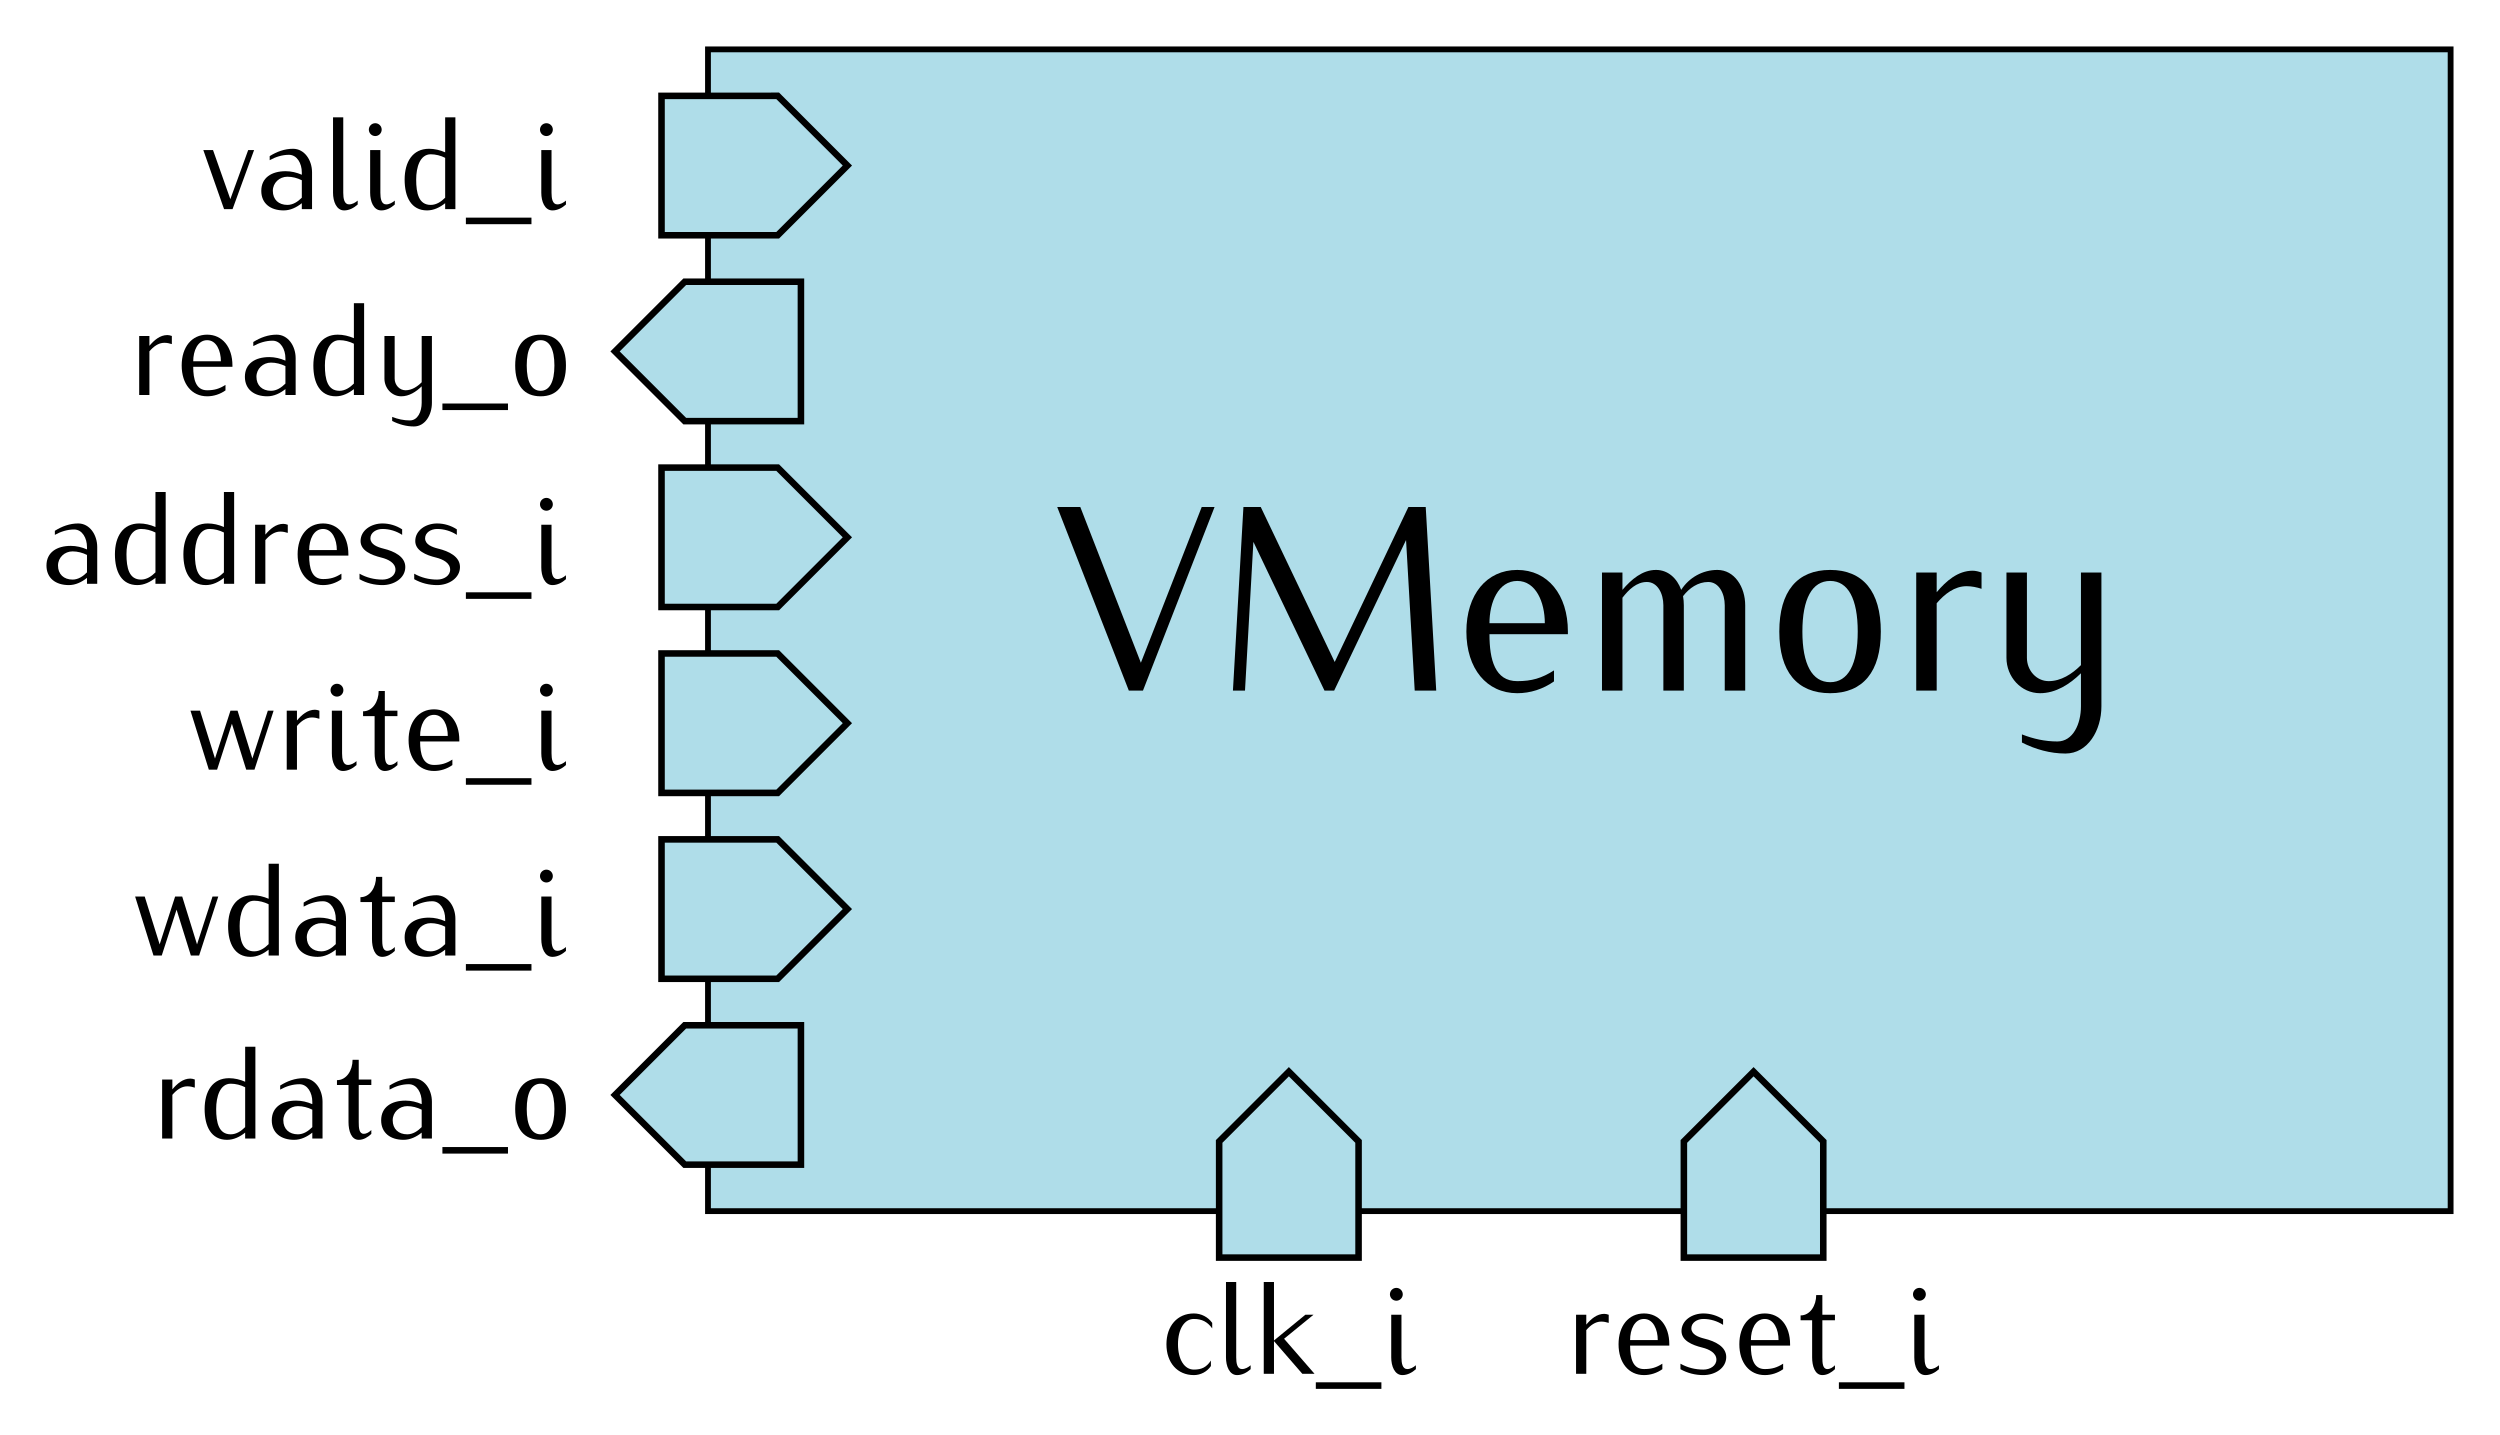 <?xml version="1.0" encoding="UTF-8" standalone="no"?>
<!-- Created with Inkscape (http://www.inkscape.org/) -->

<svg
   width="107.595mm"
   height="61.774mm"
   id="svg2"
   version="1.1"
   viewBox="0 0 381.244 218.885"
   xmlns="http://www.w3.org/2000/svg"
   xmlns:svg="http://www.w3.org/2000/svg"
   xmlns:rdf="http://www.w3.org/1999/02/22-rdf-syntax-ns#"
   xmlns:cc="http://creativecommons.org/ns#"
   xmlns:dc="http://purl.org/dc/elements/1.1/">
  <defs
     id="defs4" />
  <g
     id="layer1"
     transform="translate(-388.097,-435.384)">
    <path
       id="rect3112"
       style="fill:#afdde9;stroke:#000000;stroke-width:0.886"
       d="M 496.063,442.913 H 761.811 V 620.079 H 496.063 Z" />
    <g
       aria-label="VMemory"
       id="text3157"
       style="line-height:0%;font-family:Iwona;-inkscape-font-specification:Iwona;text-align:center;text-anchor:middle">
      <path
         d="m 573.317,512.696 h -1.96 l -9.28,23.76 -9.24,-23.76 h -3.52 l 10.92,28 h 2.16 z"
         style="font-size:40px;line-height:1.25"
         id="path48" />
      <path
         d="m 607.117,540.696 -1.6,-28 h -2.64 l -11.24,23.64 -11.28,-23.64 h -2.64 l -1.6,28 h 1.84 l 1.28,-22.68 10.84,22.68 h 1.48 l 10.96,-22.96 1.32,22.96 z"
         style="font-size:40px;line-height:1.25"
         id="path50" />
      <path
         d="m 627.197,532.096 v -0.4 c 0,-5.64 -3.08,-9.4 -7.72,-9.4 -4.68,0 -7.76,3.76 -7.76,9.4 0,5.64 3.08,9.4 7.76,9.4 2,0 3.96,-0.64 5.6,-1.8 v -1.68 c -1.88,1.2 -3.4,1.64 -5.6,1.64 -3.4,0 -4.24,-3.24 -4.24,-7.16 z m -3.52,-1.68 h -8.44 c 0,-3.2 1.36,-6.44 4.24,-6.44 2.84,0 4.2,3.24 4.2,6.44 z"
         style="font-size:40px;line-height:1.25"
         id="path52" />
      <path
         d="m 654.237,540.696 v -13 c 0,-2.8 -1.64,-5.4 -4.24,-5.4 -2.24,0 -4.32,1.16 -5.52,3.04 -0.64,-1.76 -2,-3.04 -3.84,-3.04 -2.08,0 -3.76,1.44 -5.12,3.04 v -2.64 h -3.12 v 18 h 3.12 v -14.16 c 0.96,-1.24 2.16,-2.4 3.72,-2.4 1.64,0 2.52,1.76 2.52,3.56 v 13 h 3.12 v -13 c 0,-0.48 -0.04,-0.92 -0.12,-1.4 0.96,-1.24 2.28,-2.16 3.84,-2.16 1.64,0 2.52,1.76 2.52,3.56 v 13 z"
         style="font-size:40px;line-height:1.25"
         id="path54" />
      <path
         d="m 674.917,531.696 c 0,-6.12 -2.72,-9.4 -7.72,-9.4 -5.04,0 -7.76,3.28 -7.76,9.4 0,6.12 2.72,9.4 7.76,9.4 5,0 7.72,-3.28 7.72,-9.4 z m -3.52,0 c 0,5 -1.48,7.72 -4.2,7.72 -2.76,0 -4.24,-2.72 -4.24,-7.72 0,-5 1.48,-7.72 4.24,-7.72 2.72,0 4.2,2.72 4.2,7.72 z"
         style="font-size:40px;line-height:1.25"
         id="path56" />
      <path
         d="m 690.277,525.176 v -2.48 c -0.44,-0.16 -0.92,-0.28 -1.36,-0.28 -2.24,0 -4.04,1.56 -5.48,3.28 v -3 h -3.12 v 18 h 3.12 v -13.32 c 1.2,-1.4 2.72,-2.6 4.56,-2.6 0.76,0 1.56,0.16 2.28,0.4 z"
         style="font-size:40px;line-height:1.25"
         id="path58" />
      <path
         d="m 708.557,543.096 v -20.4 h -3.12 v 14.12 c -1.36,1.36 -3.04,2.44 -4.92,2.44 -1.88,0 -3.32,-1.64 -3.32,-3.56 v -13 h -3.12 v 13 c 0,2.92 2.24,5.4 5.12,5.4 2.4,0 4.52,-1.36 6.24,-3.04 v 5.04 c 0,2.68 -1.2,5.36 -3.6,5.36 -1.88,0 -3.68,-0.4 -5.4,-1.08 v 1.24 c 2.04,1.04 4.32,1.68 6.64,1.68 3.4,0 5.48,-3.52 5.48,-7.2 z"
         style="font-size:40px;line-height:1.25"
         id="path60" />
    </g>
    <path
       style="fill:#afdde9;fill-opacity:1;fill-rule:evenodd;stroke:#000000;stroke-width:1px;stroke-linecap:butt;stroke-linejoin:miter;stroke-opacity:1"
       d="m 488.976,450 v 21.26 h 17.716 l 10.63,-10.63 L 506.693,450 Z"
       id="path11157" />
    <g
       aria-label="valid_i"
       id="text11159"
       style="line-height:0%;font-family:Iwona;-inkscape-font-specification:Iwona;text-align:end;text-anchor:end">
      <path
         d="m 426.843,458.272 h -0.9 l -2.72,7.48 -2.64,-7.48 h -1.48 l 3.16,9 h 1.3 z"
         style="font-size:20px;line-height:1.25"
         id="path63" />
      <path
         d="m 435.683,467.272 v -5.6 c 0,-1.88 -1.16,-3.6 -2.9,-3.6 -1.28,0 -2.48,0.44 -3.56,1.12 v 0.62 c 0.9,-0.5 1.9,-0.82 2.94,-0.82 1.24,0 1.96,1.32 1.96,2.68 v 0.36 c -0.78,-0.34 -1.62,-0.54 -2.46,-0.54 -2.14,0 -3.72,0.98 -3.72,3 0,1.92 1.4,2.98 3.42,2.98 1.02,0 1.96,-0.46 2.76,-1.1 v 0.9 z m -1.56,-1.74 c -0.6,0.6 -1.34,1.1 -2.2,1.1 -1.34,0 -2.22,-0.82 -2.22,-2.14 0,-1.22 1,-2.16 2.22,-2.16 0.76,0 1.52,0.2 2.2,0.54 z"
         style="font-size:20px;line-height:1.25"
         id="path65" />
      <path
         d="m 442.643,466.572 v -0.6 c -0.38,0.32 -0.82,0.58 -1.32,0.58 -0.74,0 -0.88,-0.92 -0.88,-1.78 v -11.5 h -1.56 v 11.5 c 0,1.34 0.52,2.7 1.7,2.7 0.76,0 1.48,-0.38 2.06,-0.9 z"
         style="font-size:20px;line-height:1.25"
         id="path67" />
      <path
         d="m 448.303,466.572 v -0.6 c -0.38,0.32 -0.82,0.58 -1.32,0.58 -0.74,0 -0.88,-0.92 -0.88,-1.78 v -6.5 h -1.56 v 6.5 c 0,1.34 0.52,2.7 1.7,2.7 0.76,0 1.48,-0.38 2.06,-0.9 z m -2,-11.42 c 0,-0.54 -0.44,-0.98 -0.98,-0.98 -0.54,0 -0.98,0.44 -0.98,0.98 0,0.54 0.44,0.98 0.98,0.98 0.54,0 0.98,-0.44 0.98,-0.98 z"
         style="font-size:20px;line-height:1.25"
         id="path69" />
      <path
         d="m 457.543,467.272 v -14 h -1.56 v 5.34 c -0.78,-0.34 -1.62,-0.54 -2.46,-0.54 -2.5,0 -3.72,2 -3.72,4.7 0,2.66 1,4.7 3.42,4.7 1.02,0 1.96,-0.46 2.76,-1.1 v 0.9 z m -1.56,-1.74 c -0.6,0.6 -1.34,1.1 -2.2,1.1 -1.82,0 -2.22,-1.76 -2.22,-3.86 0,-1.88 0.58,-3.86 2.22,-3.86 0.76,0 1.52,0.2 2.2,0.54 z"
         style="font-size:20px;line-height:1.25"
         id="path71" />
      <path
         d="m 469.143,469.572 v -1 h -10 v 1 z"
         style="font-size:20px;line-height:1.25"
         id="path73" />
      <path
         d="m 474.403,466.572 v -0.6 c -0.38,0.32 -0.82,0.58 -1.32,0.58 -0.74,0 -0.88,-0.92 -0.88,-1.78 v -6.5 h -1.56 v 6.5 c 0,1.34 0.52,2.7 1.7,2.7 0.76,0 1.48,-0.38 2.06,-0.9 z m -2,-11.42 c 0,-0.54 -0.44,-0.98 -0.98,-0.98 -0.54,0 -0.98,0.44 -0.98,0.98 0,0.54 0.44,0.98 0.98,0.98 0.54,0 0.98,-0.44 0.98,-0.98 z"
         style="font-size:20px;line-height:1.25"
         id="path75" />
    </g>
    <path
       id="path3150"
       d="M 574.016,627.165 H 595.276 V 609.449 l -10.63,-10.63 -10.63,10.63 z"
       style="fill:#afdde9;fill-opacity:1;fill-rule:evenodd;stroke:#000000;stroke-width:1px;stroke-linecap:butt;stroke-linejoin:miter;stroke-opacity:1" />
    <g
       aria-label="clk_i"
       id="text3152"
       style="line-height:0%;font-family:Iwona;-inkscape-font-specification:Iwona;text-align:center;text-anchor:middle">
      <path
         d="m 572.956,637.962 v -0.84 c -0.64,-0.9 -1.68,-1.44 -2.8,-1.44 -2.5,0 -4.18,1.88 -4.18,4.7 0,2.82 1.68,4.7 4.18,4.7 1.04,0 2.02,-0.52 2.6,-1.38 v -0.84 c -0.68,1.02 -1.38,1.38 -2.6,1.38 -1.44,0 -2.42,-1.54 -2.42,-3.86 0,-2.32 0.98,-3.86 2.42,-3.86 1.24,0 2.08,0.44 2.8,1.44 z"
         style="font-size:20px;line-height:1.25"
         id="path78" />
      <path
         d="m 578.816,644.182 v -0.6 c -0.38,0.32 -0.82,0.58 -1.32,0.58 -0.74,0 -0.88,-0.92 -0.88,-1.78 v -11.5 h -1.56 v 11.5 c 0,1.34 0.52,2.7 1.7,2.7 0.76,0 1.48,-0.38 2.06,-0.9 z"
         style="font-size:20px;line-height:1.25"
         id="path80" />
      <path
         d="m 588.556,644.882 -4.64,-5.34 4.48,-3.66 h -1.24 l -4.78,3.92 v -8.92 h -1.56 v 14 h 1.56 v -4.98 l 4.32,4.98 z"
         style="font-size:20px;line-height:1.25"
         id="path82" />
      <path
         d="m 598.756,647.182 v -1 h -10 v 1 z"
         style="font-size:20px;line-height:1.25"
         id="path84" />
      <path
         d="m 604.016,644.182 v -0.6 c -0.38,0.32 -0.82,0.58 -1.32,0.58 -0.74,0 -0.88,-0.92 -0.88,-1.78 v -6.5 h -1.56 v 6.5 c 0,1.34 0.52,2.7 1.7,2.7 0.76,0 1.48,-0.38 2.06,-0.9 z m -2,-11.42 c 0,-0.54 -0.44,-0.98 -0.98,-0.98 -0.54,0 -0.98,0.44 -0.98,0.98 0,0.54 0.44,0.98 0.98,0.98 0.54,0 0.98,-0.44 0.98,-0.98 z"
         style="font-size:20px;line-height:1.25"
         id="path86" />
    </g>
    <path
       id="path3174"
       d="m 510.236,478.346 v 21.26 h -17.716 l -10.63,-10.63 10.63,-10.63 z"
       style="fill:#afdde9;fill-opacity:1;fill-rule:evenodd;stroke:#000000;stroke-width:1px;stroke-linecap:butt;stroke-linejoin:miter;stroke-opacity:1" />
    <g
       aria-label="ready_o"
       id="text3176"
       style="line-height:0%;font-family:Iwona;-inkscape-font-specification:Iwona;text-align:end;text-anchor:end">
      <path
         d="m 414.303,487.859 v -1.24 c -0.22,-0.08 -0.46,-0.14 -0.68,-0.14 -1.12,0 -2.02,0.78 -2.74,1.64 v -1.5 h -1.56 v 9 h 1.56 v -6.66 c 0.6,-0.7 1.36,-1.3 2.28,-1.3 0.38,0 0.78,0.08 1.14,0.2 z"
         style="font-size:20px;line-height:1.25"
         id="path89" />
      <path
         d="m 423.543,491.319 v -0.2 c 0,-2.82 -1.54,-4.7 -3.86,-4.7 -2.34,0 -3.88,1.88 -3.88,4.7 0,2.82 1.54,4.7 3.88,4.7 1,0 1.98,-0.32 2.8,-0.9 v -0.84 c -0.94,0.6 -1.7,0.82 -2.8,0.82 -1.7,0 -2.12,-1.62 -2.12,-3.58 z m -1.76,-0.84 h -4.22 c 0,-1.6 0.68,-3.22 2.12,-3.22 1.42,0 2.1,1.62 2.1,3.22 z"
         style="font-size:20px;line-height:1.25"
         id="path91" />
      <path
         d="m 433.183,495.619 v -5.6 c 0,-1.88 -1.16,-3.6 -2.9,-3.6 -1.28,0 -2.48,0.44 -3.56,1.12 v 0.62 c 0.9,-0.5 1.9,-0.82 2.94,-0.82 1.24,0 1.96,1.32 1.96,2.68 v 0.36 c -0.78,-0.34 -1.62,-0.54 -2.46,-0.54 -2.14,0 -3.72,0.98 -3.72,3 0,1.92 1.4,2.98 3.42,2.98 1.02,0 1.96,-0.46 2.76,-1.1 v 0.9 z m -1.56,-1.74 c -0.6,0.6 -1.34,1.1 -2.2,1.1 -1.34,0 -2.22,-0.82 -2.22,-2.14 0,-1.22 1,-2.16 2.22,-2.16 0.76,0 1.52,0.2 2.2,0.54 z"
         style="font-size:20px;line-height:1.25"
         id="path93" />
      <path
         d="m 443.623,495.619 v -14 h -1.56 v 5.34 c -0.78,-0.34 -1.62,-0.54 -2.46,-0.54 -2.5,0 -3.72,2 -3.72,4.7 0,2.66 1,4.7 3.42,4.7 1.02,0 1.96,-0.46 2.76,-1.1 v 0.9 z m -1.56,-1.74 c -0.6,0.6 -1.34,1.1 -2.2,1.1 -1.82,0 -2.22,-1.76 -2.22,-3.86 0,-1.88 0.58,-3.86 2.22,-3.86 0.76,0 1.52,0.2 2.2,0.54 z"
         style="font-size:20px;line-height:1.25"
         id="path95" />
      <path
         d="m 453.963,496.819 v -10.2 h -1.56 v 7.06 c -0.68,0.68 -1.52,1.22 -2.46,1.22 -0.94,0 -1.66,-0.82 -1.66,-1.78 v -6.5 h -1.56 v 6.5 c 0,1.46 1.12,2.7 2.56,2.7 1.2,0 2.26,-0.68 3.12,-1.52 v 2.52 c 0,1.34 -0.6,2.68 -1.8,2.68 -0.94,0 -1.84,-0.2 -2.7,-0.54 v 0.62 c 1.02,0.52 2.16,0.84 3.32,0.84 1.7,0 2.74,-1.76 2.74,-3.6 z"
         style="font-size:20px;line-height:1.25"
         id="path97" />
      <path
         d="m 465.563,497.919 v -1 h -10 v 1 z"
         style="font-size:20px;line-height:1.25"
         id="path99" />
      <path
         d="m 474.403,491.119 c 0,-3.06 -1.36,-4.7 -3.86,-4.7 -2.52,0 -3.88,1.64 -3.88,4.7 0,3.06 1.36,4.7 3.88,4.7 2.5,0 3.86,-1.64 3.86,-4.7 z m -1.76,0 c 0,2.5 -0.74,3.86 -2.1,3.86 -1.38,0 -2.12,-1.36 -2.12,-3.86 0,-2.5 0.74,-3.86 2.12,-3.86 1.36,0 2.1,1.36 2.1,3.86 z"
         style="font-size:20px;line-height:1.25"
         id="path101" />
    </g>
    <path
       style="fill:#afdde9;fill-opacity:1;fill-rule:evenodd;stroke:#000000;stroke-width:1px;stroke-linecap:butt;stroke-linejoin:miter;stroke-opacity:1"
       d="m 488.976,506.693 v 21.26 h 17.716 l 10.63,-10.63 -10.63,-10.63 z"
       id="path5931" />
    <g
       aria-label="address_i"
       id="text5933"
       style="line-height:0%;font-family:Iwona;-inkscape-font-specification:Iwona;text-align:end;text-anchor:end">
      <path
         d="m 402.923,524.409 v -5.6 c 0,-1.88 -1.16,-3.6 -2.9,-3.6 -1.28,0 -2.48,0.44 -3.56,1.12 v 0.62 c 0.9,-0.5 1.9,-0.82 2.94,-0.82 1.24,0 1.96,1.32 1.96,2.68 v 0.36 c -0.78,-0.34 -1.62,-0.54 -2.46,-0.54 -2.14,0 -3.72,0.98 -3.72,3 0,1.92 1.4,2.98 3.42,2.98 1.02,0 1.96,-0.46 2.76,-1.1 v 0.9 z m -1.56,-1.74 c -0.6,0.6 -1.34,1.1 -2.2,1.1 -1.34,0 -2.22,-0.82 -2.22,-2.14 0,-1.22 1,-2.16 2.22,-2.16 0.76,0 1.52,0.2 2.2,0.54 z"
         style="font-size:20px;line-height:1.25"
         id="path104" />
      <path
         d="m 413.363,524.409 v -14 h -1.56 v 5.34 c -0.78,-0.34 -1.62,-0.54 -2.46,-0.54 -2.5,0 -3.72,2 -3.72,4.7 0,2.66 1,4.7 3.42,4.7 1.02,0 1.96,-0.46 2.76,-1.1 v 0.9 z m -1.56,-1.74 c -0.6,0.6 -1.34,1.1 -2.2,1.1 -1.82,0 -2.22,-1.76 -2.22,-3.86 0,-1.88 0.58,-3.86 2.22,-3.86 0.76,0 1.52,0.2 2.2,0.54 z"
         style="font-size:20px;line-height:1.25"
         id="path106" />
      <path
         d="m 423.803,524.409 v -14 h -1.56 v 5.34 c -0.78,-0.34 -1.62,-0.54 -2.46,-0.54 -2.5,0 -3.72,2 -3.72,4.7 0,2.66 1,4.7 3.42,4.7 1.02,0 1.96,-0.46 2.76,-1.1 v 0.9 z m -1.56,-1.74 c -0.6,0.6 -1.34,1.1 -2.2,1.1 -1.82,0 -2.22,-1.76 -2.22,-3.86 0,-1.88 0.58,-3.86 2.22,-3.86 0.76,0 1.52,0.2 2.2,0.54 z"
         style="font-size:20px;line-height:1.25"
         id="path108" />
      <path
         d="m 431.983,516.649 v -1.24 c -0.22,-0.08 -0.46,-0.14 -0.68,-0.14 -1.12,0 -2.02,0.78 -2.74,1.64 v -1.5 h -1.56 v 9 h 1.56 v -6.66 c 0.6,-0.7 1.36,-1.3 2.28,-1.3 0.38,0 0.78,0.08 1.14,0.2 z"
         style="font-size:20px;line-height:1.25"
         id="path110" />
      <path
         d="m 441.223,520.109 v -0.2 c 0,-2.82 -1.54,-4.7 -3.86,-4.7 -2.34,0 -3.88,1.88 -3.88,4.7 0,2.82 1.54,4.7 3.88,4.7 1,0 1.98,-0.32 2.8,-0.9 v -0.84 c -0.94,0.6 -1.7,0.82 -2.8,0.82 -1.7,0 -2.12,-1.62 -2.12,-3.58 z m -1.76,-0.84 h -4.22 c 0,-1.6 0.68,-3.22 2.12,-3.22 1.42,0 2.1,1.62 2.1,3.22 z"
         style="font-size:20px;line-height:1.25"
         id="path112" />
      <path
         d="m 449.903,521.849 c 0,-1.58 -1.68,-2.4 -3.32,-2.8 -0.96,-0.24 -2,-0.64 -2,-1.58 0,-0.86 0.88,-1.42 1.84,-1.42 1.06,0 2.12,0.32 3,0.9 v -0.84 c -0.88,-0.58 -1.94,-0.9 -3,-0.9 -1.74,0 -3.34,1.06 -3.34,2.68 0,1.46 1.62,2.14 3.16,2.52 1.06,0.26 2.16,0.82 2.16,1.84 0,0.94 -0.96,1.52 -1.98,1.52 -1.24,0 -2.44,-0.3 -3.5,-0.9 v 0.84 c 1.06,0.6 2.26,0.9 3.5,0.9 1.8,0 3.48,-1.08 3.48,-2.76 z"
         style="font-size:20px;line-height:1.25"
         id="path114" />
      <path
         d="m 458.243,521.849 c 0,-1.58 -1.68,-2.4 -3.32,-2.8 -0.96,-0.24 -2,-0.64 -2,-1.58 0,-0.86 0.88,-1.42 1.84,-1.42 1.06,0 2.12,0.32 3,0.9 v -0.84 c -0.88,-0.58 -1.94,-0.9 -3,-0.9 -1.74,0 -3.34,1.06 -3.34,2.68 0,1.46 1.62,2.14 3.16,2.52 1.06,0.26 2.16,0.82 2.16,1.84 0,0.94 -0.96,1.52 -1.98,1.52 -1.24,0 -2.44,-0.3 -3.5,-0.9 v 0.84 c 1.06,0.6 2.26,0.9 3.5,0.9 1.8,0 3.48,-1.08 3.48,-2.76 z"
         style="font-size:20px;line-height:1.25"
         id="path116" />
      <path
         d="m 469.143,526.709 v -1 h -10 v 1 z"
         style="font-size:20px;line-height:1.25"
         id="path118" />
      <path
         d="m 474.403,523.709 v -0.6 c -0.38,0.32 -0.82,0.58 -1.32,0.58 -0.74,0 -0.88,-0.92 -0.88,-1.78 v -6.5 h -1.56 v 6.5 c 0,1.34 0.52,2.7 1.7,2.7 0.76,0 1.48,-0.38 2.06,-0.9 z m -2,-11.42 c 0,-0.54 -0.44,-0.98 -0.98,-0.98 -0.54,0 -0.98,0.44 -0.98,0.98 0,0.54 0.44,0.98 0.98,0.98 0.54,0 0.98,-0.44 0.98,-0.98 z"
         style="font-size:20px;line-height:1.25"
         id="path120" />
    </g>
    <path
       style="fill:#afdde9;fill-opacity:1;fill-rule:evenodd;stroke:#000000;stroke-width:1px;stroke-linecap:butt;stroke-linejoin:miter;stroke-opacity:1"
       d="m 644.882,627.165 h 21.26 V 609.449 l -10.63,-10.63 -10.63,10.63 z"
       id="path6153" />
    <g
       aria-label="reset_i"
       id="text6155"
       style="line-height:0%;font-family:Iwona;-inkscape-font-specification:Iwona;text-align:center;text-anchor:middle">
      <path
         d="m 633.422,637.122 v -1.24 c -0.22,-0.08 -0.46,-0.14 -0.68,-0.14 -1.12,0 -2.02,0.78 -2.74,1.64 v -1.5 h -1.56 v 9 h 1.56 v -6.66 c 0.6,-0.7 1.36,-1.3 2.28,-1.3 0.38,0 0.78,0.08 1.14,0.2 z"
         style="font-size:20px;line-height:1.25"
         id="path123" />
      <path
         d="m 642.662,640.582 v -0.2 c 0,-2.82 -1.54,-4.7 -3.86,-4.7 -2.34,0 -3.88,1.88 -3.88,4.7 0,2.82 1.54,4.7 3.88,4.7 1,0 1.98,-0.32 2.8,-0.9 v -0.84 c -0.94,0.6 -1.7,0.82 -2.8,0.82 -1.7,0 -2.12,-1.62 -2.12,-3.58 z m -1.76,-0.84 h -4.22 c 0,-1.6 0.68,-3.22 2.12,-3.22 1.42,0 2.1,1.62 2.1,3.22 z"
         style="font-size:20px;line-height:1.25"
         id="path125" />
      <path
         d="m 651.342,642.322 c 0,-1.58 -1.68,-2.4 -3.32,-2.8 -0.96,-0.24 -2,-0.64 -2,-1.58 0,-0.86 0.88,-1.42 1.84,-1.42 1.06,0 2.12,0.32 3,0.9 v -0.84 c -0.88,-0.58 -1.94,-0.9 -3,-0.9 -1.74,0 -3.34,1.06 -3.34,2.68 0,1.46 1.62,2.14 3.16,2.52 1.06,0.26 2.16,0.82 2.16,1.84 0,0.94 -0.96,1.52 -1.98,1.52 -1.24,0 -2.44,-0.3 -3.5,-0.9 v 0.84 c 1.06,0.6 2.26,0.9 3.5,0.9 1.8,0 3.48,-1.08 3.48,-2.76 z"
         style="font-size:20px;line-height:1.25"
         id="path127" />
      <path
         d="m 661.082,640.582 v -0.2 c 0,-2.82 -1.54,-4.7 -3.86,-4.7 -2.34,0 -3.88,1.88 -3.88,4.7 0,2.82 1.54,4.7 3.88,4.7 1,0 1.98,-0.32 2.8,-0.9 v -0.84 c -0.94,0.6 -1.7,0.82 -2.8,0.82 -1.7,0 -2.12,-1.62 -2.12,-3.58 z m -1.76,-0.84 h -4.22 c 0,-1.6 0.68,-3.22 2.12,-3.22 1.42,0 2.1,1.62 2.1,3.22 z"
         style="font-size:20px;line-height:1.25"
         id="path129" />
      <path
         d="m 667.922,644.182 v -0.6 c -0.32,0.32 -0.7,0.58 -1.16,0.58 -0.72,0 -0.76,-0.94 -0.76,-1.78 v -5.66 h 1.92 v -0.84 h -1.92 v -3 h -0.94 c 0,1.6 -0.92,3.1 -2.38,3.1 v 0.74 h 1.76 v 5.66 c 0,1.32 0.42,2.7 1.56,2.7 0.74,0 1.38,-0.4 1.92,-0.9 z"
         style="font-size:20px;line-height:1.25"
         id="path131" />
      <path
         d="m 678.522,647.182 v -1 h -10 v 1 z"
         style="font-size:20px;line-height:1.25"
         id="path133" />
      <path
         d="m 683.782,644.182 v -0.6 c -0.38,0.32 -0.82,0.58 -1.32,0.58 -0.74,0 -0.88,-0.92 -0.88,-1.78 v -6.5 h -1.56 v 6.5 c 0,1.34 0.52,2.7 1.7,2.7 0.76,0 1.48,-0.38 2.06,-0.9 z m -2,-11.42 c 0,-0.54 -0.44,-0.98 -0.98,-0.98 -0.54,0 -0.98,0.44 -0.98,0.98 0,0.54 0.44,0.98 0.98,0.98 0.54,0 0.98,-0.44 0.98,-0.98 z"
         style="font-size:20px;line-height:1.25"
         id="path135" />
    </g>
    <path
       style="fill:#afdde9;fill-opacity:1;fill-rule:evenodd;stroke:#000000;stroke-width:1px;stroke-linecap:butt;stroke-linejoin:miter;stroke-opacity:1"
       d="m 488.976,535.039 v 21.26 h 17.716 l 10.63,-10.63 -10.63,-10.63 z"
       id="path252043" />
    <g
       aria-label="write_i"
       id="text252047"
       style="line-height:0%;font-family:Iwona;-inkscape-font-specification:Iwona;text-align:end;text-anchor:end">
      <path
         d="m 429.823,543.756 h -0.88 l -2.36,7.3 -2.26,-7.3 h -1.08 l -2.36,7.3 -2.28,-7.3 h -1.46 l 2.8,9 h 1.26 l 2.26,-7 2.18,7 h 1.26 z"
         style="font-size:20px;line-height:1.25"
         id="path138" />
      <path
         d="m 436.803,544.996 v -1.24 c -0.22,-0.08 -0.46,-0.14 -0.68,-0.14 -1.12,0 -2.02,0.78 -2.74,1.64 v -1.5 h -1.56 v 9 h 1.56 v -6.66 c 0.6,-0.7 1.36,-1.3 2.28,-1.3 0.38,0 0.78,0.08 1.14,0.2 z"
         style="font-size:20px;line-height:1.25"
         id="path140" />
      <path
         d="m 442.463,552.056 v -0.6 c -0.38,0.32 -0.82,0.58 -1.32,0.58 -0.74,0 -0.88,-0.92 -0.88,-1.78 v -6.5 h -1.56 v 6.5 c 0,1.34 0.52,2.7 1.7,2.7 0.76,0 1.48,-0.38 2.06,-0.9 z m -2,-11.42 c 0,-0.54 -0.44,-0.98 -0.98,-0.98 -0.54,0 -0.98,0.44 -0.98,0.98 0,0.54 0.44,0.98 0.98,0.98 0.54,0 0.98,-0.44 0.98,-0.98 z"
         style="font-size:20px;line-height:1.25"
         id="path142" />
      <path
         d="m 448.703,552.056 v -0.6 c -0.32,0.32 -0.7,0.58 -1.16,0.58 -0.72,0 -0.76,-0.94 -0.76,-1.78 v -5.66 h 1.92 v -0.84 h -1.92 v -3 h -0.94 c 0,1.6 -0.92,3.1 -2.38,3.1 v 0.74 h 1.76 v 5.66 c 0,1.32 0.42,2.7 1.56,2.7 0.74,0 1.38,-0.4 1.92,-0.9 z"
         style="font-size:20px;line-height:1.25"
         id="path144" />
      <path
         d="m 458.143,548.456 v -0.2 c 0,-2.82 -1.54,-4.7 -3.86,-4.7 -2.34,0 -3.88,1.88 -3.88,4.7 0,2.82 1.54,4.7 3.88,4.7 1,0 1.98,-0.32 2.8,-0.9 v -0.84 c -0.94,0.6 -1.7,0.82 -2.8,0.82 -1.7,0 -2.12,-1.62 -2.12,-3.58 z m -1.76,-0.84 h -4.22 c 0,-1.6 0.68,-3.22 2.12,-3.22 1.42,0 2.1,1.62 2.1,3.22 z"
         style="font-size:20px;line-height:1.25"
         id="path146" />
      <path
         d="m 469.143,555.056 v -1 h -10 v 1 z"
         style="font-size:20px;line-height:1.25"
         id="path148" />
      <path
         d="m 474.403,552.056 v -0.6 c -0.38,0.32 -0.82,0.58 -1.32,0.58 -0.74,0 -0.88,-0.92 -0.88,-1.78 v -6.5 h -1.56 v 6.5 c 0,1.34 0.52,2.7 1.7,2.7 0.76,0 1.48,-0.38 2.06,-0.9 z m -2,-11.42 c 0,-0.54 -0.44,-0.98 -0.98,-0.98 -0.54,0 -0.98,0.44 -0.98,0.98 0,0.54 0.44,0.98 0.98,0.98 0.54,0 0.98,-0.44 0.98,-0.98 z"
         style="font-size:20px;line-height:1.25"
         id="path150" />
    </g>
    <path
       style="fill:#afdde9;fill-opacity:1;fill-rule:evenodd;stroke:#000000;stroke-width:1px;stroke-linecap:butt;stroke-linejoin:miter;stroke-opacity:1"
       d="m 488.976,563.386 v 21.26 h 17.716 l 10.63,-10.63 -10.63,-10.63 z"
       id="path252049" />
    <g
       aria-label="wdata_i"
       id="text252053"
       style="line-height:0%;font-family:Iwona;-inkscape-font-specification:Iwona;text-align:end;text-anchor:end">
      <path
         d="m 421.383,572.102 h -0.88 l -2.36,7.3 -2.26,-7.3 h -1.08 l -2.36,7.3 -2.28,-7.3 h -1.46 l 2.8,9 h 1.26 l 2.26,-7 2.18,7 h 1.26 z"
         style="font-size:20px;line-height:1.25"
         id="path153" />
      <path
         d="m 430.623,581.102 v -14 h -1.56 v 5.34 c -0.78,-0.34 -1.62,-0.54 -2.46,-0.54 -2.5,0 -3.72,2 -3.72,4.7 0,2.66 1,4.7 3.42,4.7 1.02,0 1.96,-0.46 2.76,-1.1 v 0.9 z m -1.56,-1.74 c -0.6,0.6 -1.34,1.1 -2.2,1.1 -1.82,0 -2.22,-1.76 -2.22,-3.86 0,-1.88 0.58,-3.86 2.22,-3.86 0.76,0 1.52,0.2 2.2,0.54 z"
         style="font-size:20px;line-height:1.25"
         id="path155" />
      <path
         d="m 440.863,581.102 v -5.6 c 0,-1.88 -1.16,-3.6 -2.9,-3.6 -1.28,0 -2.48,0.44 -3.56,1.12 v 0.62 c 0.9,-0.5 1.9,-0.82 2.94,-0.82 1.24,0 1.96,1.32 1.96,2.68 v 0.36 c -0.78,-0.34 -1.62,-0.54 -2.46,-0.54 -2.14,0 -3.72,0.98 -3.72,3 0,1.92 1.4,2.98 3.42,2.98 1.02,0 1.96,-0.46 2.76,-1.1 v 0.9 z m -1.56,-1.74 c -0.6,0.6 -1.34,1.1 -2.2,1.1 -1.34,0 -2.22,-0.82 -2.22,-2.14 0,-1.22 1,-2.16 2.22,-2.16 0.76,0 1.52,0.2 2.2,0.54 z"
         style="font-size:20px;line-height:1.25"
         id="path157" />
      <path
         d="m 448.303,580.402 v -0.6 c -0.32,0.32 -0.7,0.58 -1.16,0.58 -0.72,0 -0.76,-0.94 -0.76,-1.78 v -5.66 h 1.92 v -0.84 h -1.92 v -3 h -0.94 c 0,1.6 -0.92,3.1 -2.38,3.1 v 0.74 h 1.76 v 5.66 c 0,1.32 0.42,2.7 1.56,2.7 0.74,0 1.38,-0.4 1.92,-0.9 z"
         style="font-size:20px;line-height:1.25"
         id="path159" />
      <path
         d="m 457.543,581.102 v -5.6 c 0,-1.88 -1.16,-3.6 -2.9,-3.6 -1.28,0 -2.48,0.44 -3.56,1.12 v 0.62 c 0.9,-0.5 1.9,-0.82 2.94,-0.82 1.24,0 1.96,1.32 1.96,2.68 v 0.36 c -0.78,-0.34 -1.62,-0.54 -2.46,-0.54 -2.14,0 -3.72,0.98 -3.72,3 0,1.92 1.4,2.98 3.42,2.98 1.02,0 1.96,-0.46 2.76,-1.1 v 0.9 z m -1.56,-1.74 c -0.6,0.6 -1.34,1.1 -2.2,1.1 -1.34,0 -2.22,-0.82 -2.22,-2.14 0,-1.22 1,-2.16 2.22,-2.16 0.76,0 1.52,0.2 2.2,0.54 z"
         style="font-size:20px;line-height:1.25"
         id="path161" />
      <path
         d="m 469.143,583.402 v -1 h -10 v 1 z"
         style="font-size:20px;line-height:1.25"
         id="path163" />
      <path
         d="m 474.403,580.402 v -0.6 c -0.38,0.32 -0.82,0.58 -1.32,0.58 -0.74,0 -0.88,-0.92 -0.88,-1.78 v -6.5 h -1.56 v 6.5 c 0,1.34 0.52,2.7 1.7,2.7 0.76,0 1.48,-0.38 2.06,-0.9 z m -2,-11.42 c 0,-0.54 -0.44,-0.98 -0.98,-0.98 -0.54,0 -0.98,0.44 -0.98,0.98 0,0.54 0.44,0.98 0.98,0.98 0.54,0 0.98,-0.44 0.98,-0.98 z"
         style="font-size:20px;line-height:1.25"
         id="path165" />
    </g>
    <path
       id="path252055"
       d="m 510.236,591.732 v 21.26 h -17.716 l -10.63,-10.63 10.63,-10.63 z"
       style="fill:#afdde9;fill-opacity:1;fill-rule:evenodd;stroke:#000000;stroke-width:1px;stroke-linecap:butt;stroke-linejoin:miter;stroke-opacity:1" />
    <g
       aria-label="rdata_o"
       id="text252059"
       style="line-height:0%;font-family:Iwona;-inkscape-font-specification:Iwona;text-align:end;text-anchor:end">
      <path
         d="m 417.803,601.245 v -1.24 c -0.22,-0.08 -0.46,-0.14 -0.68,-0.14 -1.12,0 -2.02,0.78 -2.74,1.64 v -1.5 h -1.56 v 9 h 1.56 v -6.66 c 0.6,-0.7 1.36,-1.3 2.28,-1.3 0.38,0 0.78,0.08 1.14,0.2 z"
         style="font-size:20px;line-height:1.25"
         id="path168" />
      <path
         d="m 427.043,609.005 v -14 h -1.56 v 5.34 c -0.78,-0.34 -1.62,-0.54 -2.46,-0.54 -2.5,0 -3.72,2 -3.72,4.7 0,2.66 1,4.7 3.42,4.7 1.02,0 1.96,-0.46 2.76,-1.1 v 0.9 z m -1.56,-1.74 c -0.6,0.6 -1.34,1.1 -2.2,1.1 -1.82,0 -2.22,-1.76 -2.22,-3.86 0,-1.88 0.58,-3.86 2.22,-3.86 0.76,0 1.52,0.2 2.2,0.54 z"
         style="font-size:20px;line-height:1.25"
         id="path170" />
      <path
         d="m 437.283,609.005 v -5.6 c 0,-1.88 -1.16,-3.6 -2.9,-3.6 -1.28,0 -2.48,0.44 -3.56,1.12 v 0.62 c 0.9,-0.5 1.9,-0.82 2.94,-0.82 1.24,0 1.96,1.32 1.96,2.68 v 0.36 c -0.78,-0.34 -1.62,-0.54 -2.46,-0.54 -2.14,0 -3.72,0.98 -3.72,3 0,1.92 1.4,2.98 3.42,2.98 1.02,0 1.96,-0.46 2.76,-1.1 v 0.9 z m -1.56,-1.74 c -0.6,0.6 -1.34,1.1 -2.2,1.1 -1.34,0 -2.22,-0.82 -2.22,-2.14 0,-1.22 1,-2.16 2.22,-2.16 0.76,0 1.52,0.2 2.2,0.54 z"
         style="font-size:20px;line-height:1.25"
         id="path172" />
      <path
         d="m 444.723,608.305 v -0.6 c -0.32,0.32 -0.7,0.58 -1.16,0.58 -0.72,0 -0.76,-0.94 -0.76,-1.78 v -5.66 h 1.92 v -0.84 h -1.92 v -3 h -0.94 c 0,1.6 -0.92,3.1 -2.38,3.1 v 0.74 h 1.76 v 5.66 c 0,1.32 0.42,2.7 1.56,2.7 0.74,0 1.38,-0.4 1.92,-0.9 z"
         style="font-size:20px;line-height:1.25"
         id="path174" />
      <path
         d="m 453.963,609.005 v -5.6 c 0,-1.88 -1.16,-3.6 -2.9,-3.6 -1.28,0 -2.48,0.44 -3.56,1.12 v 0.62 c 0.9,-0.5 1.9,-0.82 2.94,-0.82 1.24,0 1.96,1.32 1.96,2.68 v 0.36 c -0.78,-0.34 -1.62,-0.54 -2.46,-0.54 -2.14,0 -3.72,0.98 -3.72,3 0,1.92 1.4,2.98 3.42,2.98 1.02,0 1.96,-0.46 2.76,-1.1 v 0.9 z m -1.56,-1.74 c -0.6,0.6 -1.34,1.1 -2.2,1.1 -1.34,0 -2.22,-0.82 -2.22,-2.14 0,-1.22 1,-2.16 2.22,-2.16 0.76,0 1.52,0.2 2.2,0.54 z"
         style="font-size:20px;line-height:1.25"
         id="path176" />
      <path
         d="m 465.563,611.305 v -1 h -10 v 1 z"
         style="font-size:20px;line-height:1.25"
         id="path178" />
      <path
         d="m 474.403,604.505 c 0,-3.06 -1.36,-4.7 -3.86,-4.7 -2.52,0 -3.88,1.64 -3.88,4.7 0,3.06 1.36,4.7 3.88,4.7 2.5,0 3.86,-1.64 3.86,-4.7 z m -1.76,0 c 0,2.5 -0.74,3.86 -2.1,3.86 -1.38,0 -2.12,-1.36 -2.12,-3.86 0,-2.5 0.74,-3.86 2.12,-3.86 1.36,0 2.1,1.36 2.1,3.86 z"
         style="font-size:20px;line-height:1.25"
         id="path180" />
    </g>
  </g>
</svg>
